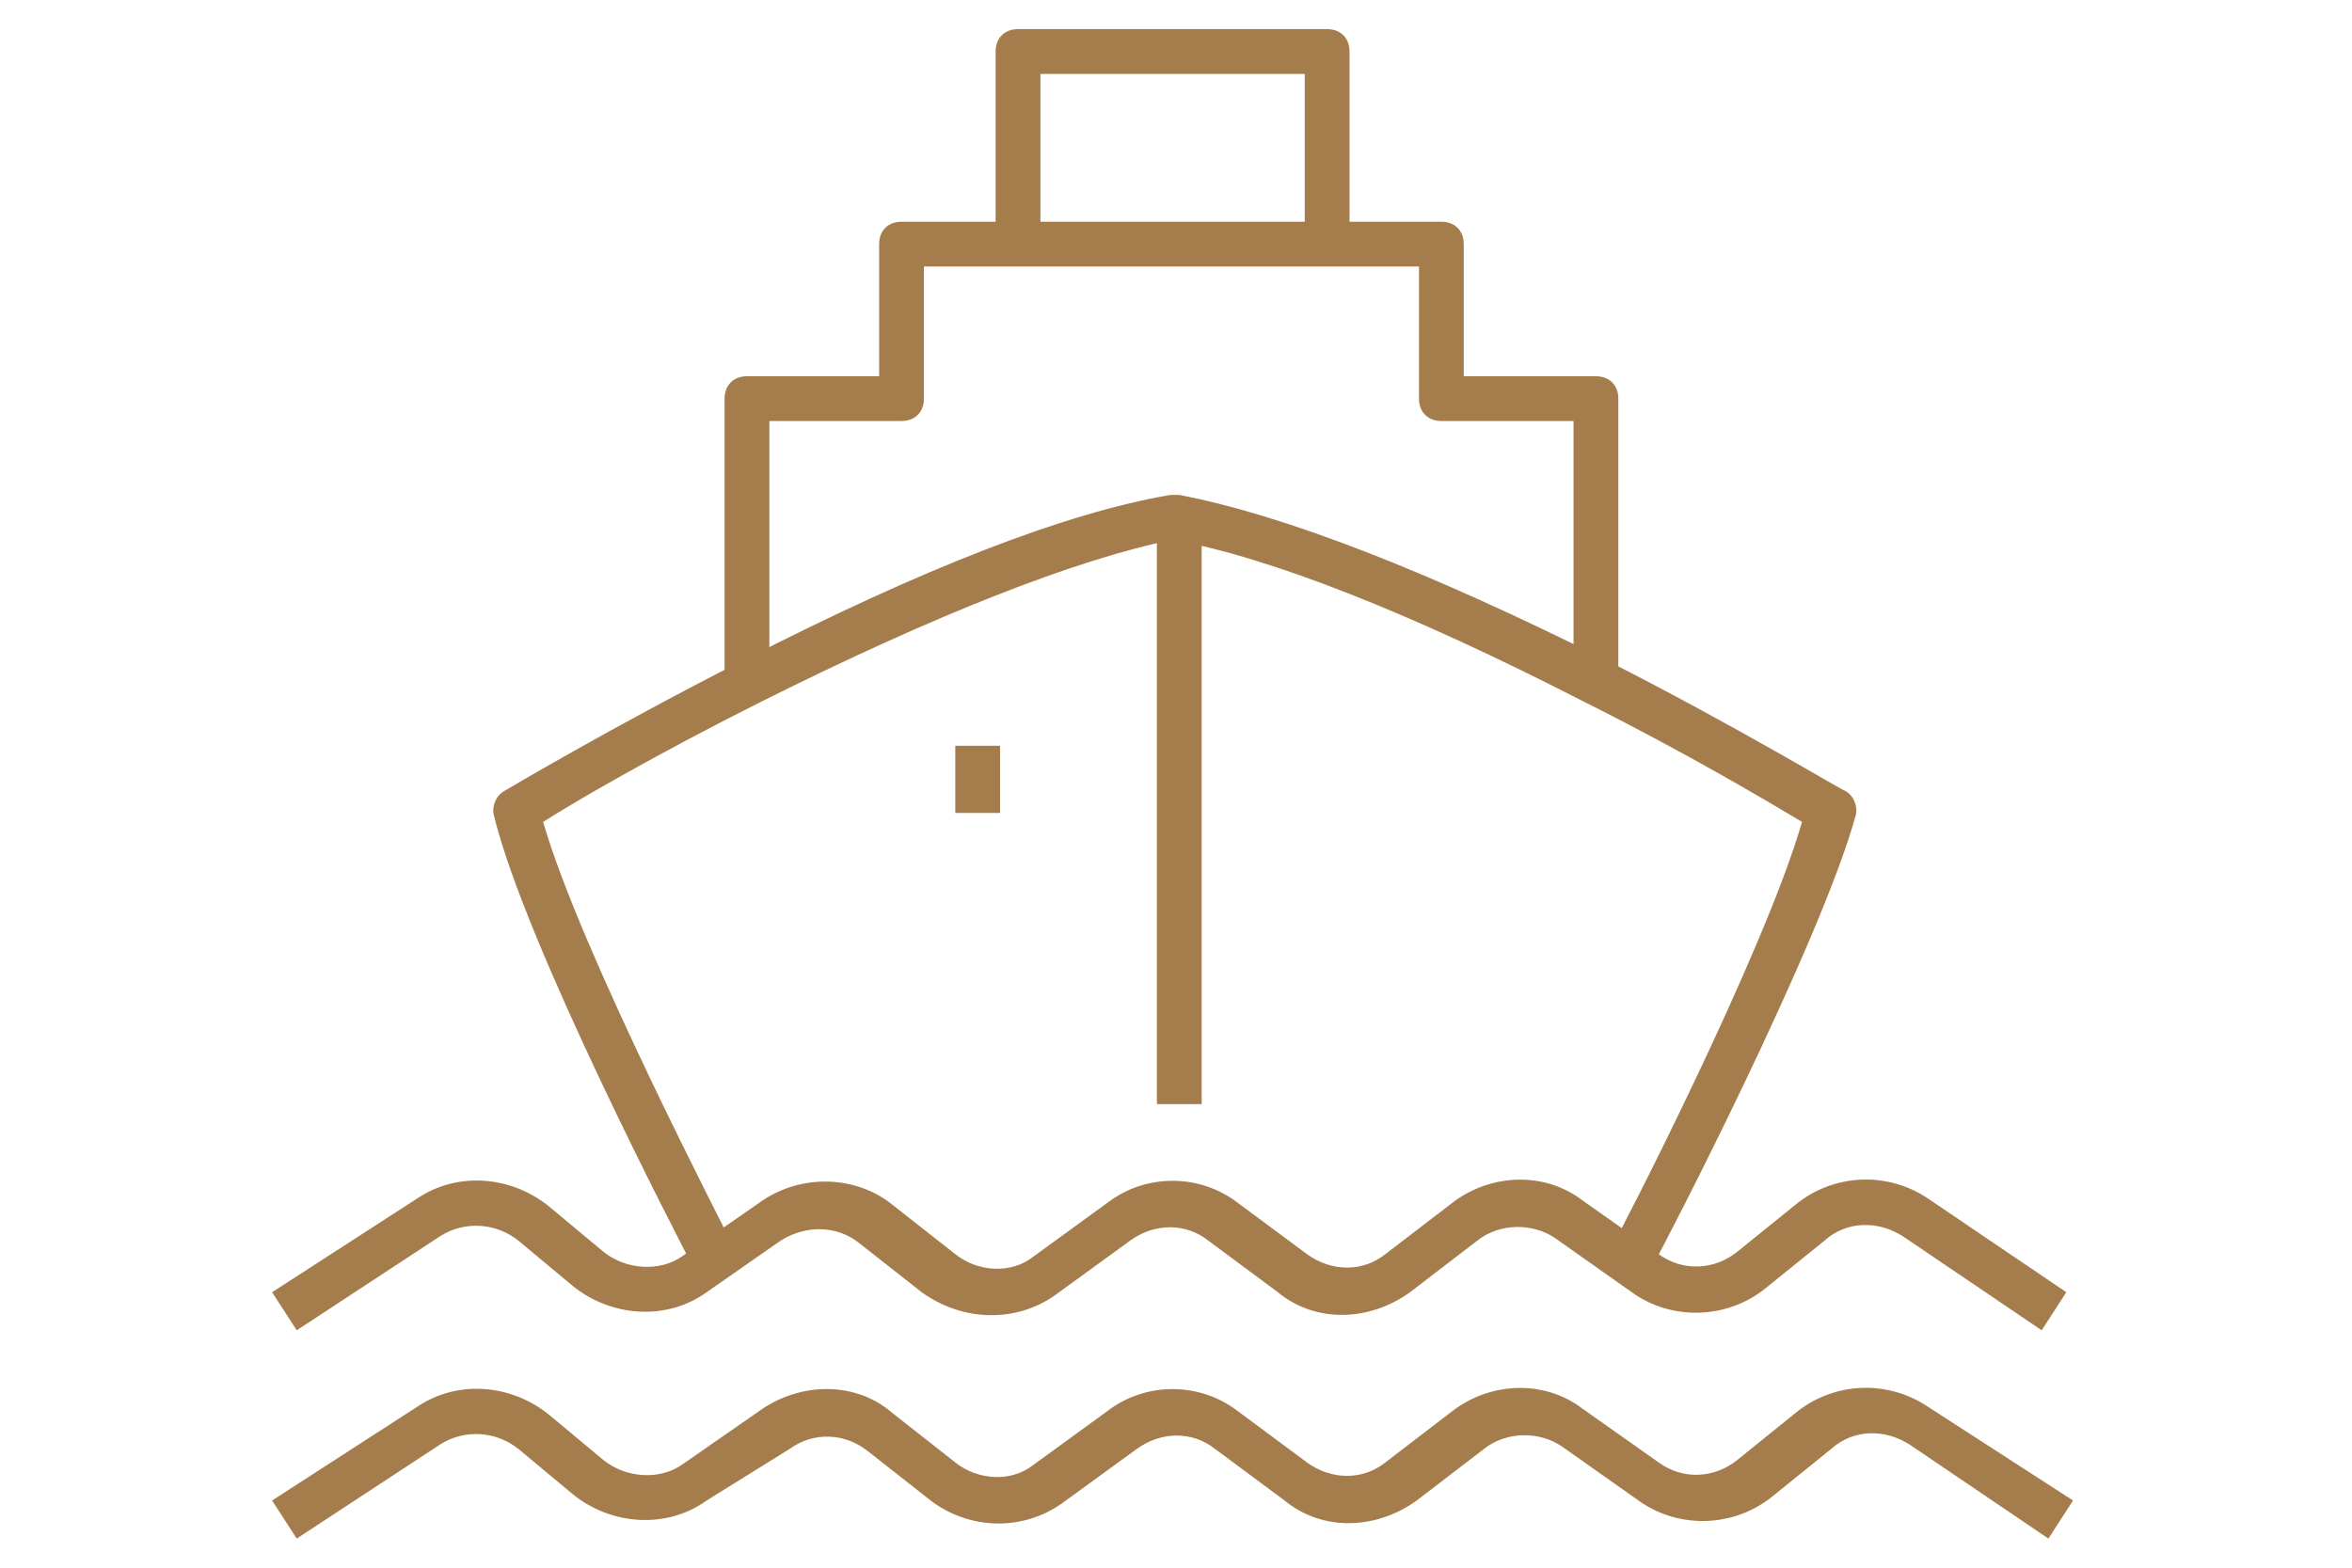 <?xml version="1.0" encoding="utf-8"?>
<!-- Generator: Adobe Illustrator 26.0.1, SVG Export Plug-In . SVG Version: 6.00 Build 0)  -->
<svg version="1.1" id="Layer_1" xmlns="http://www.w3.org/2000/svg" xmlns:xlink="http://www.w3.org/1999/xlink" x="0px" y="0px"
	 width="105px" height="70px" viewBox="0 0 105 70" style="enable-background:new 0 0 105 70;" xml:space="preserve">
<style type="text/css">
	.st0{fill:#A57D4C;}
</style>
<g transform="translate(0.547 1)">
	<path class="st0" d="M71.7,28.9h-2V17.8h-5.9c-0.6,0-1-0.4-1-1v-5.9H40.7v5.9c0,0.6-0.4,1-1,1h-5.9v11.1h-2V16.8c0-0.6,0.4-1,1-1
		h5.9V9.9c0-0.6,0.4-1,1-1h24.1c0.6,0,1,0.4,1,1v5.9h5.9c0.6,0,1,0.4,1,1V28.9z"/>
	<path class="st0" d="M59.7,9.9h-2V2.3H45.9v7.6h-2V1.3c0-0.6,0.4-1,1-1h13.8c0.6,0,1,0.4,1,1V9.9z"/>
	<path class="st0" d="M73.4,55.2l-1.8-0.9c0.1-0.1,6.6-12.7,8.3-18.6c-1.5-0.9-5.2-3.1-9.8-5.4c-7.6-3.9-13.9-6.4-18.3-7.2
		c-4.4,0.9-10.7,3.4-18.3,7.2c-4.6,2.3-8.4,4.5-9.8,5.4c1.7,5.9,8.3,18.5,8.3,18.6l-1.8,0.9c-0.3-0.6-7.3-14-8.7-19.8
		c-0.1-0.4,0.1-0.9,0.5-1.1c0,0,4.7-2.8,10.6-5.8c8-4.1,14.4-6.6,19.1-7.4c0.1,0,0.2,0,0.4,0c4.7,0.9,11.1,3.4,19.1,7.4
		c5.9,3,10.5,5.8,10.6,5.8c0.4,0.2,0.6,0.7,0.5,1.1C80.7,41.2,73.7,54.7,73.4,55.2z"/>
	<path class="st0" d="M12.7,58.4l-1.1-1.7l6.5-4.2c1.8-1.2,4.2-1,5.9,0.4l2.4,2c1,0.8,2.5,0.9,3.5,0.2l3.6-2.5
		c1.8-1.2,4.2-1.1,5.8,0.2l2.8,2.2c1,0.8,2.5,0.9,3.5,0.1l3.3-2.4c1.7-1.3,4.1-1.3,5.8,0l3.1,2.3c1.1,0.8,2.5,0.8,3.5,0l3-2.3
		c1.7-1.3,4.1-1.4,5.8-0.1l3.4,2.4c1.1,0.8,2.5,0.7,3.5-0.1l2.6-2.1c1.7-1.4,4.1-1.5,5.9-0.3l6.2,4.2l-1.1,1.7l-6.2-4.2
		c-1.1-0.7-2.5-0.7-3.5,0.2l-2.6,2.1c-1.7,1.4-4.2,1.5-6,0.2l-3.4-2.4c-1-0.7-2.5-0.7-3.5,0.1l-3,2.3c-1.8,1.3-4.2,1.4-5.9,0
		l-3.1-2.3c-1-0.8-2.4-0.8-3.5,0l-3.3,2.4c-1.8,1.3-4.2,1.2-6-0.1l-2.8-2.2c-1-0.8-2.4-0.8-3.5-0.1L31,56.7c-1.8,1.3-4.3,1.1-6-0.3
		l-2.4-2c-1-0.8-2.4-0.9-3.5-0.2L12.7,58.4z"/>
	<path class="st0" d="M12.7,67.7L11.6,66l6.5-4.2c1.8-1.2,4.2-1,5.9,0.4l2.4,2c1,0.8,2.5,0.9,3.5,0.2l3.6-2.5
		c1.8-1.2,4.2-1.2,5.8,0.2l2.8,2.2c1,0.8,2.5,0.9,3.5,0.1l3.3-2.4c1.7-1.3,4.1-1.3,5.8,0l3.1,2.3c1.1,0.8,2.5,0.8,3.5,0l3-2.3
		c1.7-1.3,4.1-1.4,5.8-0.1l3.4,2.4c1.1,0.8,2.5,0.7,3.5-0.1l2.6-2.1c1.7-1.4,4.1-1.5,5.9-0.3L92,66l-1.1,1.7l-6.2-4.2
		c-1.1-0.7-2.5-0.7-3.5,0.2l-2.6,2.1c-1.7,1.4-4.2,1.5-6,0.2l-3.4-2.4c-1-0.7-2.5-0.7-3.5,0.1l-3,2.3c-1.8,1.3-4.2,1.4-5.9,0
		l-3.1-2.3c-1-0.8-2.4-0.8-3.5,0l-3.3,2.4c-1.8,1.3-4.2,1.2-5.9-0.1l-2.8-2.2c-1-0.8-2.4-0.9-3.5-0.1L31,66c-1.8,1.3-4.3,1.1-6-0.3
		l-2.4-2c-1-0.8-2.4-0.9-3.5-0.2L12.7,67.7z"/>
	<path class="st0" d="M53.1,48.3h-2v-26h2V48.3z"/>
	<path class="st0" d="M44.1,35.3h-2v-3h2V35.3z"/>
</g>
</svg>
